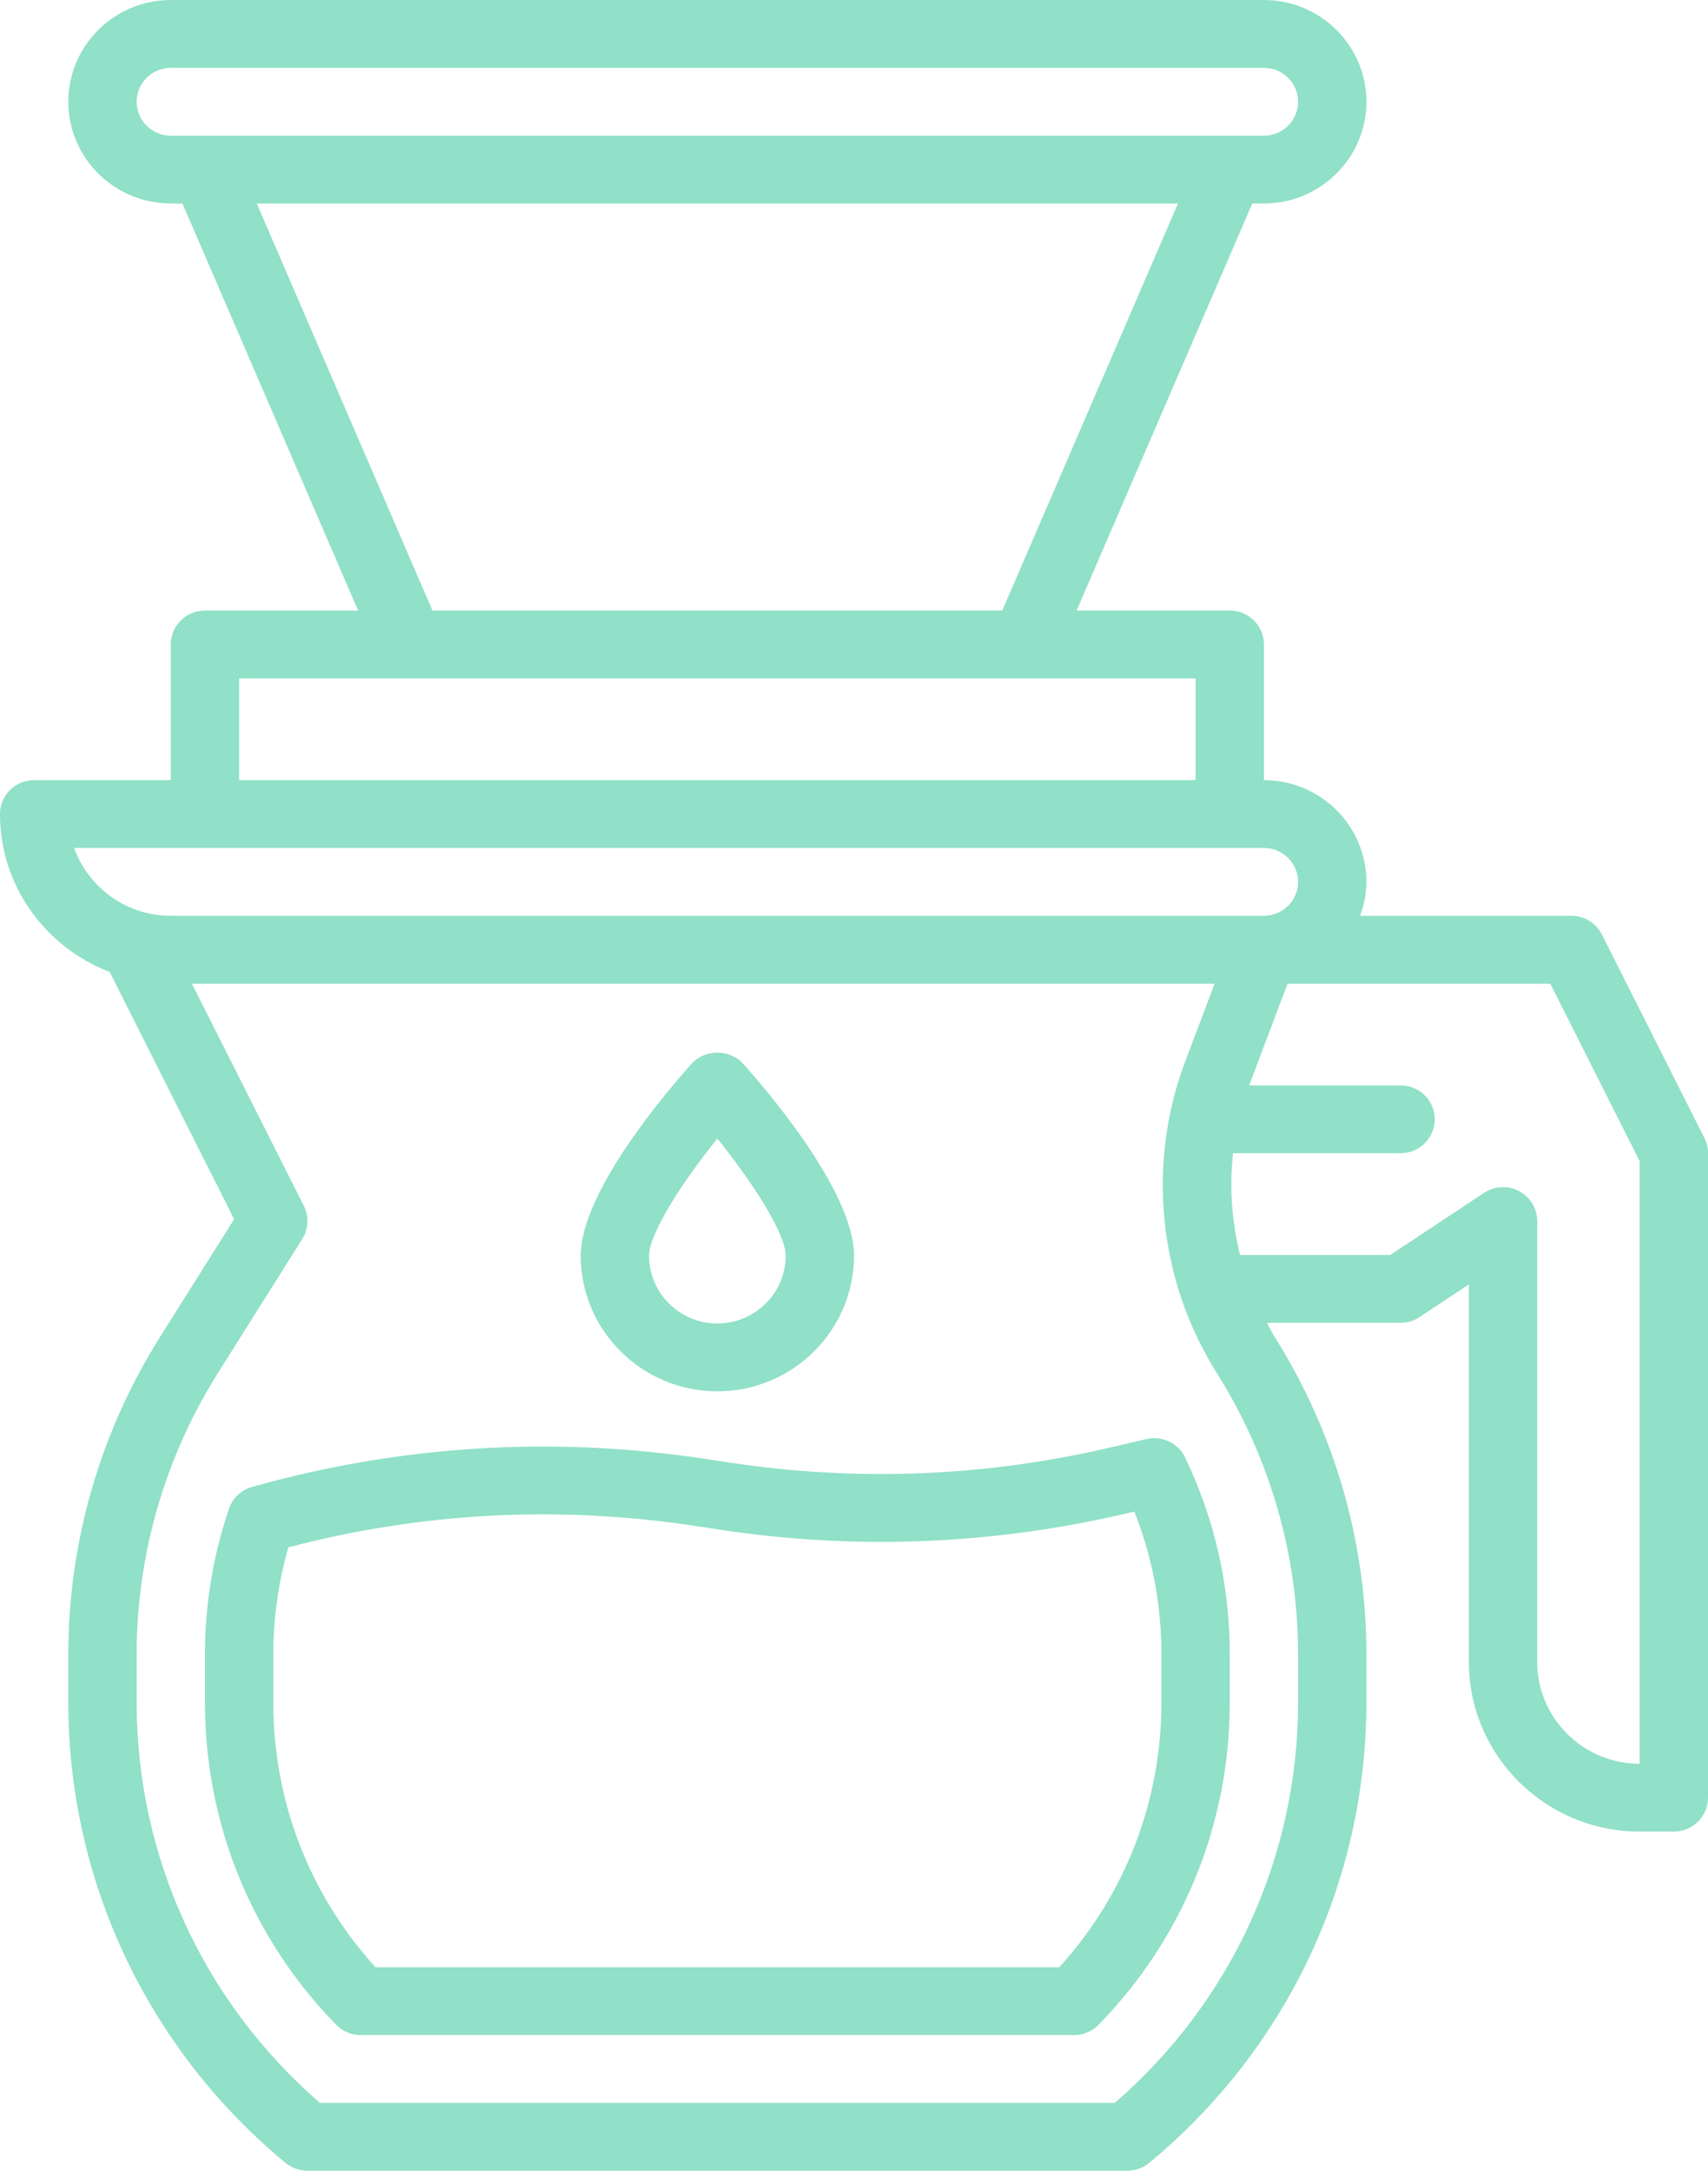 <svg width="37" height="47" viewBox="0 0 37 47" fill="none" xmlns="http://www.w3.org/2000/svg">
<path d="M36.922 24.64L34.702 20.234C34.576 19.985 34.32 19.828 34.04 19.828H29.464C29.547 19.597 29.6 19.352 29.6 19.094C29.6 17.879 28.604 16.891 27.38 16.891V13.953C27.38 13.547 27.049 13.219 26.64 13.219H23.322L27.128 4.406H27.38C28.604 4.406 29.6 3.418 29.6 2.203C29.6 0.988 28.604 0 27.38 0H3.7C2.476 0 1.48 0.988 1.48 2.203C1.48 3.418 2.476 4.406 3.7 4.406H3.952L7.758 13.219H4.44C4.031 13.219 3.7 13.547 3.7 13.953V16.891H0.74C0.331 16.891 0 17.219 0 17.625C0 19.185 0.989 20.512 2.375 21.043L5.072 26.397L3.468 28.945C2.167 31.01 1.48 33.389 1.48 35.824V36.858C1.48 40.722 3.196 44.356 6.186 46.83C6.319 46.94 6.487 47 6.66 47H24.42C24.593 47 24.761 46.94 24.894 46.83C27.884 44.356 29.6 40.722 29.6 36.858V35.824C29.6 33.389 28.913 31.01 27.612 28.945C27.55 28.846 27.5 28.742 27.445 28.641H30.34C30.486 28.641 30.629 28.598 30.75 28.517L31.82 27.809V35.984C31.82 38.009 33.48 39.656 35.52 39.656H36.26C36.669 39.656 37 39.328 37 38.922V24.969C37 24.855 36.973 24.742 36.922 24.64ZM2.96 2.203C2.96 1.798 3.292 1.469 3.7 1.469H27.38C27.788 1.469 28.12 1.798 28.12 2.203C28.12 2.608 27.788 2.938 27.38 2.938H3.7C3.292 2.938 2.96 2.608 2.96 2.203ZM5.562 4.406H25.518L21.712 13.219H9.368L5.562 4.406ZM5.18 14.688H25.9V16.891H5.18V14.688ZM1.606 18.359H27.38C27.788 18.359 28.12 18.689 28.12 19.094C28.12 19.499 27.788 19.828 27.38 19.828H3.7C2.735 19.828 1.912 19.214 1.606 18.359ZM28.12 35.824V36.858C28.12 40.197 26.675 43.343 24.148 45.531H6.932C4.405 43.343 2.96 40.197 2.96 36.858V35.824C2.96 33.664 3.57 31.555 4.723 29.724L6.547 26.827C6.684 26.61 6.697 26.338 6.582 26.109L4.157 21.297H26.312L25.675 22.981C24.838 25.197 25.093 27.717 26.357 29.724C27.51 31.555 28.12 33.664 28.12 35.824ZM35.52 38.188C34.296 38.188 33.3 37.199 33.3 35.984V26.438C33.3 26.166 33.15 25.918 32.909 25.79C32.669 25.662 32.376 25.677 32.15 25.826L30.116 27.172H26.864C26.683 26.453 26.629 25.706 26.712 24.969H30.34C30.749 24.969 31.08 24.64 31.08 24.234C31.08 23.828 30.749 23.5 30.34 23.5H27.06L27.061 23.497L27.893 21.297H33.583L35.52 25.142V38.188ZM24.835 31.157L24.054 31.339C21.332 31.976 18.549 32.084 15.782 31.663L15.3 31.59C11.992 31.085 8.681 31.288 5.46 32.194C5.225 32.259 5.038 32.436 4.96 32.666C4.615 33.684 4.44 34.746 4.44 35.823V36.859C4.44 39.485 5.45 41.964 7.283 43.84C7.422 43.982 7.614 44.062 7.814 44.062H23.266C23.466 44.062 23.658 43.982 23.797 43.84C25.631 41.964 26.64 39.485 26.64 36.859V35.823C26.64 34.33 26.315 32.894 25.673 31.557C25.523 31.245 25.176 31.08 24.835 31.157ZM25.16 36.859C25.16 38.998 24.376 41.022 22.945 42.594H8.135C6.704 41.022 5.92 38.998 5.92 36.859V35.823C5.92 35.034 6.03 34.255 6.247 33.502C9.142 32.742 12.111 32.589 15.075 33.041L15.557 33.114C18.512 33.566 21.485 33.45 24.393 32.769L24.573 32.727C24.963 33.71 25.16 34.749 25.16 35.823V36.859ZM15.54 30.124C17.172 30.124 18.5 28.806 18.5 27.186C18.5 25.761 16.493 23.469 16.091 23.024C15.81 22.714 15.27 22.714 14.989 23.024C14.587 23.469 12.58 25.761 12.58 27.186C12.58 28.806 13.908 30.124 15.54 30.124ZM15.54 24.652C16.325 25.625 17.02 26.719 17.02 27.186C17.02 27.996 16.356 28.655 15.54 28.655C14.724 28.655 14.06 27.996 14.06 27.186C14.06 26.719 14.755 25.625 15.54 24.652Z" fill="#91E0C8"/>
</svg>
